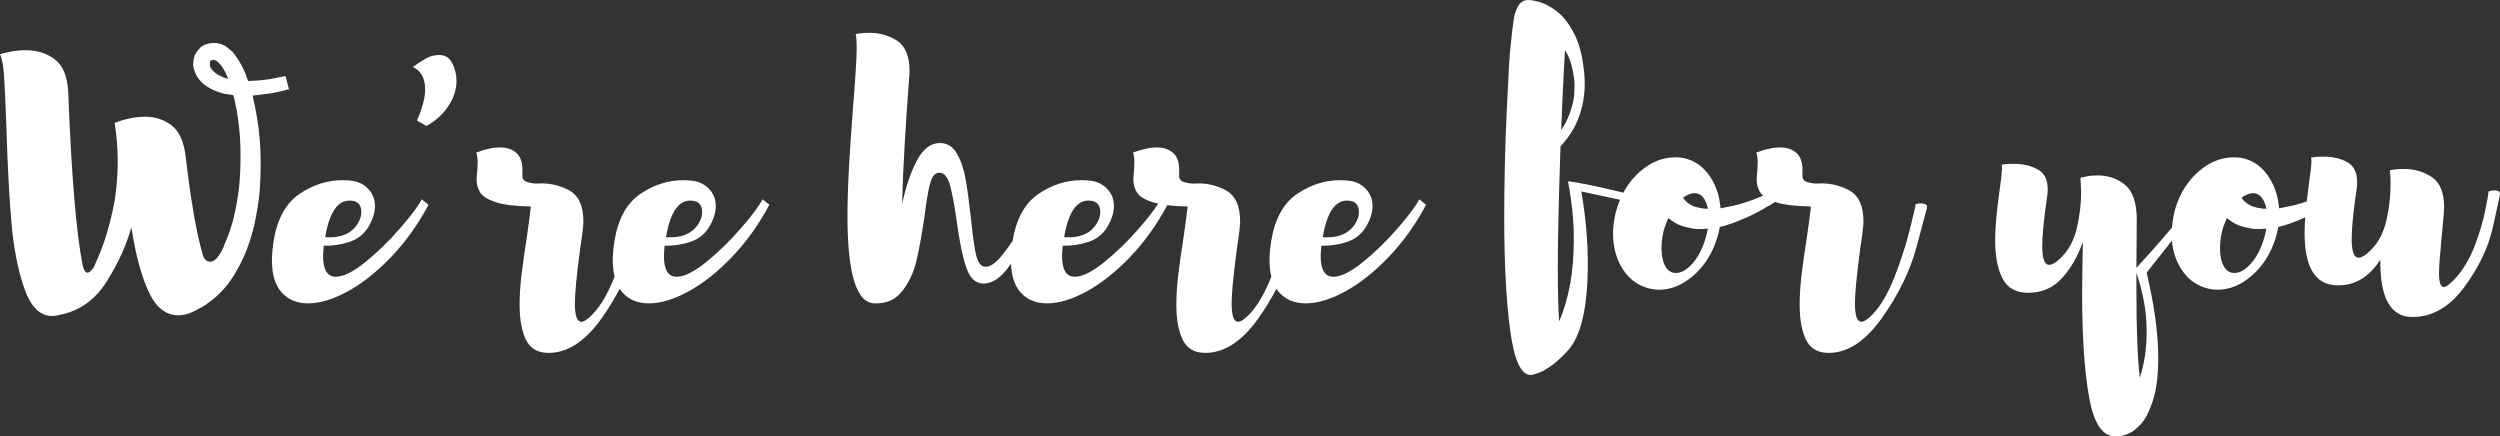 <svg xmlns="http://www.w3.org/2000/svg" xmlns:xlink="http://www.w3.org/1999/xlink" preserveAspectRatio="xMidYMid" width="468.967" height="81.875" viewBox="0 0 468.967 81.875">
  <rect x="0" y="0" width="468.967" height="81.875" fill="#333333" stroke="none"/>
  <defs>
    <style>
      .cls-1 {
        fill: #fff;
        fill-rule: evenodd;
      }
    </style>
  </defs>
  <path d="M468.920,36.746 C468.877,36.960 468.440,38.944 467.608,42.698 C466.776,46.453 464.984,50.186 462.232,53.898 C459.480,57.610 456.248,59.466 452.536,59.466 C448.440,59.466 446.434,55.882 446.520,48.714 C444.344,52.085 441.570,53.685 438.200,53.514 C434.274,53.344 432.312,50.080 432.312,43.722 C432.312,42.857 432.352,41.874 432.430,40.773 L430.777,41.482 C430.137,41.738 429.347,42.016 428.409,42.314 L427.385,42.570 C427.257,43.338 427.065,44.106 426.809,44.874 C425.913,47.648 424.451,49.920 422.425,51.690 C420.398,53.461 418.254,54.346 415.993,54.346 C415.182,54.346 414.393,54.218 413.625,53.962 C411.705,53.365 410.179,52.138 409.049,50.282 C408.129,48.774 407.591,47.058 407.419,45.141 L402.681,51.146 C404.131,57.247 404.857,62.580 404.857,67.146 C404.857,70.474 404.515,73.162 403.833,75.210 C403.150,77.258 402.393,78.719 401.561,79.594 C400.729,80.468 399.993,81.034 399.353,81.290 C398.542,81.674 397.689,81.866 396.793,81.866 C394.403,81.866 392.771,79.423 391.897,74.538 C391.022,69.652 390.585,63.284 390.585,55.434 C390.585,52.917 390.627,49.568 390.713,45.386 C389.731,48.160 388.409,50.442 386.745,52.234 C385.081,54.026 382.990,54.922 380.473,54.922 C378.169,54.922 376.558,54.026 375.641,52.234 C374.723,50.442 374.265,48.053 374.265,45.066 C374.265,42.762 374.542,39.626 375.097,35.658 C375.395,33.653 375.545,32.288 375.545,31.562 C375.545,31.221 375.523,31.008 375.481,30.922 C375.609,30.880 375.865,30.837 376.249,30.794 C376.633,30.752 377.123,30.730 377.721,30.730 C379.427,30.730 380.921,31.072 382.201,31.754 C383.481,32.437 384.121,33.674 384.121,35.466 C384.121,35.978 384.099,36.362 384.057,36.618 C383.417,40.885 383.097,44.064 383.097,46.154 C383.097,48.501 383.523,49.674 384.377,49.674 C385.017,49.674 385.827,49.162 386.809,48.138 C388.174,46.730 389.113,44.906 389.625,42.666 C390.137,40.426 390.393,38.176 390.393,35.914 L390.265,33.354 C390.435,33.312 390.819,33.226 391.417,33.098 C392.014,32.970 392.697,32.906 393.465,32.906 C395.470,32.906 397.198,33.504 398.649,34.698 C400.099,35.893 400.825,38.069 400.825,41.226 L400.761,50.250 C402.894,47.946 404.825,45.770 406.553,43.722 C406.863,43.354 407.157,43.004 407.442,42.662 C407.534,41.438 407.728,40.196 408.121,38.922 C409.017,36.106 410.478,33.834 412.505,32.106 C414.531,30.378 416.697,29.514 419.001,29.514 C419.897,29.514 420.665,29.621 421.305,29.834 C423.054,30.389 424.483,31.509 425.593,33.194 C426.702,34.880 427.342,36.832 427.513,39.050 L427.705,39.050 C428.771,38.837 429.497,38.688 429.881,38.602 C430.222,38.560 430.926,38.368 431.993,38.026 L432.505,37.834 L432.709,37.783 C432.828,36.705 432.971,35.555 433.144,34.314 C433.442,32.309 433.592,30.944 433.592,30.218 C433.592,29.877 433.570,29.664 433.528,29.578 C433.656,29.536 433.922,29.493 434.328,29.450 C434.733,29.408 435.256,29.386 435.896,29.386 C437.602,29.386 439.074,29.728 440.312,30.410 C441.549,31.093 442.168,32.352 442.168,34.186 C442.168,34.656 442.146,35.018 442.104,35.274 C441.464,39.541 441.144,42.720 441.144,44.810 C441.144,47.157 441.570,48.330 442.424,48.330 C443.064,48.330 443.874,47.818 444.856,46.794 C446.221,45.386 447.160,43.552 447.672,41.290 C448.184,39.029 448.440,36.768 448.440,34.506 C448.440,33.824 448.418,33.258 448.376,32.810 C448.333,32.362 448.312,32.074 448.312,31.946 C448.440,31.904 448.749,31.850 449.240,31.786 C449.730,31.722 450.274,31.690 450.872,31.690 C452.877,31.690 454.648,32.202 456.184,33.226 C457.720,34.250 458.488,36.149 458.488,38.922 L458.424,40.074 L457.976,44.938 C457.677,48.010 457.528,50.122 457.528,51.274 C457.528,52.981 457.826,53.834 458.424,53.834 C458.936,53.834 459.768,53.173 460.920,51.850 C462.328,50.186 463.469,48.170 464.344,45.802 C465.218,43.434 465.848,41.280 466.232,39.338 C466.616,37.397 466.808,36.256 466.808,35.914 C466.893,35.872 467.032,35.829 467.224,35.786 C467.416,35.744 467.661,35.722 467.960,35.722 C468.813,35.722 469.133,36.064 468.920,36.746 ZM400.761,51.210 L400.761,54.410 C400.761,61.791 400.974,67.274 401.401,70.858 C402.254,68.255 402.681,65.418 402.681,62.346 C402.681,60.084 402.478,57.983 402.073,56.042 C401.667,54.101 401.230,52.490 400.761,51.210 ZM424.249,37.034 C423.822,36.501 423.289,36.234 422.649,36.234 C422.051,36.234 421.326,36.512 420.473,37.066 C420.558,37.237 420.729,37.450 420.985,37.706 C421.326,38.048 421.689,38.304 422.073,38.474 C422.286,38.645 422.521,38.752 422.777,38.794 C422.862,38.794 422.990,38.826 423.161,38.890 C423.331,38.954 423.481,38.986 423.609,38.986 C424.121,39.114 424.633,39.178 425.145,39.178 C424.974,38.282 424.675,37.568 424.249,37.034 ZM423.161,42.954 C423.033,42.954 422.851,42.944 422.617,42.922 C422.382,42.901 422.115,42.848 421.817,42.762 C421.518,42.720 421.070,42.613 420.473,42.442 C419.747,42.229 419.001,41.845 418.233,41.290 L417.721,40.906 C417.635,41.120 417.422,41.653 417.081,42.506 C416.654,43.829 416.441,45.194 416.441,46.602 C416.441,47.968 416.675,49.077 417.145,49.930 C417.614,50.784 418.275,51.210 419.129,51.210 C420.153,51.210 421.187,50.624 422.233,49.450 C423.278,48.277 424.078,46.773 424.633,44.938 C424.803,44.426 424.974,43.744 425.145,42.890 C424.291,42.976 423.630,42.997 423.161,42.954 ZM359.514,46.346 C358.298,50.869 356.100,55.349 352.922,59.786 C349.743,64.223 346.319,66.356 342.650,66.186 C340.815,66.100 339.514,65.258 338.746,63.658 C337.978,62.058 337.594,59.892 337.594,57.162 C337.594,55.413 337.711,53.557 337.946,51.594 C338.180,49.632 338.511,47.285 338.938,44.554 C339.236,42.549 339.492,40.608 339.706,38.730 C336.890,38.688 334.735,38.432 333.242,37.962 C333.150,37.933 333.078,37.900 332.990,37.870 L332.730,38.026 L331.962,38.538 C331.492,38.752 331.215,38.901 331.130,38.986 C330.959,39.114 330.799,39.210 330.650,39.274 C330.500,39.338 330.362,39.413 330.234,39.498 L329.786,39.754 L329.530,39.882 L329.274,40.010 L328.762,40.266 L328.250,40.522 L326.010,41.482 C325.370,41.738 324.580,42.016 323.642,42.314 L322.618,42.570 C322.490,43.338 322.298,44.106 322.042,44.874 C321.146,47.648 319.684,49.920 317.658,51.690 C315.631,53.461 313.487,54.346 311.226,54.346 C310.415,54.346 309.626,54.218 308.858,53.962 C306.938,53.365 305.412,52.138 304.282,50.282 C303.151,48.426 302.586,46.261 302.586,43.786 C302.586,42.208 302.842,40.586 303.354,38.922 C303.514,38.418 303.699,37.939 303.895,37.470 L296.635,35.914 C297.445,40.650 297.851,45.152 297.851,49.418 C297.851,57.610 296.592,63.071 294.075,65.802 C291.557,68.532 289.253,70.047 287.163,70.346 L287.099,70.346 C285.307,70.303 284.037,67.519 283.291,61.994 C282.544,56.469 282.171,49.397 282.171,40.778 C282.171,34.250 282.331,27.541 282.651,20.650 C282.971,13.760 283.195,9.909 283.323,9.098 C283.579,6.496 283.792,4.661 283.963,3.594 C284.133,2.528 284.443,1.653 284.891,0.970 C285.339,0.288 285.989,-0.032 286.843,0.010 C287.227,0.010 287.824,0.117 288.635,0.330 C289.445,0.544 290.341,0.970 291.323,1.610 C292.688,2.506 293.797,3.701 294.651,5.194 C295.803,6.986 296.571,9.226 296.955,11.914 C297.168,13.322 297.275,14.560 297.275,15.626 C297.275,18.656 296.613,21.429 295.291,23.946 C294.608,25.184 293.755,26.357 292.731,27.466 C292.389,37.536 292.219,45.066 292.219,50.058 C292.219,54.496 292.304,57.908 292.475,60.298 C294.309,56.032 295.227,50.933 295.227,45.002 C295.227,43.125 295.141,41.376 294.971,39.754 C294.800,38.133 294.629,36.832 294.459,35.850 C294.288,34.869 294.181,34.250 294.139,33.994 C296.357,34.293 299.323,34.890 303.035,35.786 C303.572,35.916 304.059,36.034 304.519,36.146 C305.356,34.573 306.427,33.224 307.738,32.106 C309.764,30.378 311.930,29.514 314.234,29.514 C315.130,29.514 315.898,29.621 316.538,29.834 C318.287,30.389 319.716,31.509 320.826,33.194 C321.935,34.880 322.575,36.832 322.746,39.050 L322.938,39.050 C324.004,38.837 324.730,38.688 325.114,38.602 C325.455,38.560 326.159,38.368 327.226,38.026 L327.738,37.834 L328.250,37.706 L328.506,37.578 L328.762,37.514 L329.210,37.322 L330.170,36.938 C330.350,36.878 330.545,36.803 330.747,36.722 C330.554,36.556 330.392,36.383 330.266,36.202 C329.775,35.498 329.530,34.634 329.530,33.610 C329.530,33.312 329.572,32.778 329.658,32.010 L329.722,30.474 C329.722,29.749 329.636,29.130 329.466,28.618 C329.594,28.576 329.871,28.480 330.298,28.330 C330.724,28.181 331.268,28.032 331.930,27.882 C332.591,27.733 333.263,27.658 333.946,27.658 C335.268,27.658 336.324,28.042 337.114,28.810 C337.903,29.578 338.234,30.901 338.106,32.778 C338.063,33.504 338.372,33.962 339.034,34.154 C339.695,34.346 340.303,34.442 340.858,34.442 C342.906,34.272 344.868,34.666 346.746,35.626 C348.623,36.586 349.562,38.560 349.562,41.546 C349.562,41.845 349.519,42.378 349.434,43.146 C349.348,44.000 349.178,45.237 348.922,46.858 C348.282,51.722 347.962,55.072 347.962,56.906 C347.962,59.210 348.367,60.362 349.178,60.362 C349.690,60.362 350.415,59.871 351.354,58.890 C352.847,57.311 354.191,54.997 355.386,51.946 C356.580,48.896 357.540,45.920 358.266,43.018 C358.991,40.117 359.354,38.538 359.354,38.282 C359.396,38.282 359.503,38.261 359.674,38.218 C359.844,38.176 360.058,38.154 360.314,38.154 C361.295,38.154 361.658,38.517 361.402,39.242 C361.359,39.456 360.730,41.824 359.514,46.346 ZM295.291,17.930 C295.291,17.888 295.312,17.397 295.355,16.458 C295.397,15.520 295.269,14.346 294.971,12.938 C294.672,11.530 294.203,10.357 293.563,9.418 L293.435,11.786 C293.136,17.504 292.944,21.706 292.859,24.394 C294.139,22.517 294.949,20.362 295.291,17.930 ZM319.482,37.034 C319.055,36.501 318.522,36.234 317.882,36.234 C317.284,36.234 316.559,36.512 315.706,37.066 C315.791,37.237 315.962,37.450 316.218,37.706 C316.559,38.048 316.922,38.304 317.306,38.474 C317.519,38.645 317.754,38.752 318.010,38.794 C318.095,38.794 318.223,38.826 318.394,38.890 C318.564,38.954 318.714,38.986 318.842,38.986 C319.354,39.114 319.866,39.178 320.378,39.178 C320.207,38.282 319.908,37.568 319.482,37.034 ZM318.394,42.954 C318.266,42.954 318.084,42.944 317.850,42.922 C317.615,42.901 317.348,42.848 317.050,42.762 C316.751,42.720 316.303,42.613 315.706,42.442 C314.980,42.229 314.234,41.845 313.466,41.290 L312.954,40.906 C312.868,41.120 312.655,41.653 312.314,42.506 C311.887,43.829 311.674,45.194 311.674,46.602 C311.674,47.968 311.908,49.077 312.378,49.930 C312.847,50.784 313.508,51.210 314.362,51.210 C315.386,51.210 316.420,50.624 317.466,49.450 C318.511,48.277 319.311,46.773 319.866,44.938 C320.036,44.426 320.207,43.744 320.378,42.890 C319.524,42.976 318.863,42.997 318.394,42.954 ZM252.349,54.666 C249.618,56.160 247.143,56.906 244.925,56.906 C242.834,56.906 241.181,56.224 239.965,54.858 C239.775,54.645 239.606,54.411 239.446,54.166 C238.456,56.046 237.333,57.921 235.997,59.786 C232.818,64.223 229.394,66.356 225.725,66.186 C223.890,66.100 222.589,65.258 221.821,63.658 C221.053,62.058 220.669,59.892 220.669,57.162 C220.669,55.413 220.786,53.557 221.021,51.594 C221.255,49.632 221.586,47.285 222.013,44.554 C222.311,42.549 222.567,40.608 222.781,38.730 C221.329,38.708 220.061,38.627 218.960,38.492 C216.964,42.212 214.634,45.461 211.966,48.234 C209.278,51.029 206.568,53.173 203.838,54.666 C201.107,56.160 198.632,56.906 196.414,56.906 C194.323,56.906 192.670,56.224 191.454,54.858 C190.343,53.611 189.746,51.806 189.650,49.455 C189.524,49.633 189.407,49.819 189.279,49.994 C187.721,52.128 186.132,53.194 184.511,53.194 C183.017,53.194 181.929,52.181 181.247,50.154 C180.564,48.128 179.967,45.216 179.455,41.418 C179.028,38.389 178.601,36.128 178.175,34.634 C177.748,33.141 177.087,32.394 176.191,32.394 C175.423,32.394 174.857,33.045 174.495,34.346 C174.132,35.648 173.780,37.706 173.439,40.522 C172.927,43.978 172.415,46.784 171.903,48.938 C171.391,51.093 170.516,52.970 169.279,54.570 C168.041,56.170 166.356,56.948 164.223,56.906 C160.724,57.034 158.975,51.573 158.975,40.522 C158.975,37.706 159.081,34.453 159.295,30.762 C159.508,27.072 159.743,23.605 159.999,20.362 C160.468,14.645 160.703,10.848 160.703,8.970 C160.703,7.776 160.639,6.922 160.511,6.410 C160.639,6.368 160.948,6.314 161.439,6.250 C161.929,6.186 162.473,6.154 163.071,6.154 C165.076,6.154 166.836,6.666 168.351,7.690 C169.865,8.714 170.623,10.613 170.623,13.386 L170.559,14.474 C169.833,23.946 169.385,31.882 169.215,38.282 C169.940,34.954 170.879,32.213 172.031,30.058 C173.183,27.904 174.612,26.826 176.319,26.826 C177.684,26.826 178.751,27.498 179.519,28.842 C180.287,30.186 180.831,31.797 181.151,33.674 C181.471,35.552 181.801,38.005 182.143,41.034 C182.441,43.978 182.740,46.154 183.039,47.562 C183.337,48.970 183.828,49.781 184.511,49.994 C185.492,50.250 186.665,49.525 188.031,47.818 C188.686,46.999 189.325,46.120 189.951,45.188 C190.633,41.053 192.244,38.121 194.782,36.394 C197.320,34.666 200.019,33.802 202.878,33.802 C203.987,33.802 204.904,33.909 205.630,34.122 C206.568,34.421 207.358,34.976 207.998,35.786 C208.638,36.597 208.958,37.557 208.958,38.666 C208.958,39.904 208.531,41.226 207.678,42.634 C206.824,44.000 205.619,44.928 204.062,45.418 C202.504,45.909 200.936,46.133 199.358,46.090 C199.272,47.029 199.230,47.669 199.230,48.010 C199.230,50.613 200.019,51.914 201.598,51.914 C203.048,51.914 204.915,50.986 207.198,49.130 C209.480,47.274 211.656,45.152 213.726,42.762 C215.373,40.861 216.545,39.344 217.260,38.199 C216.929,38.125 216.600,38.051 216.317,37.962 C214.823,37.493 213.831,36.906 213.341,36.202 C212.850,35.498 212.605,34.634 212.605,33.610 C212.605,33.312 212.647,32.778 212.733,32.010 L212.797,30.474 C212.797,29.749 212.711,29.130 212.541,28.618 C212.669,28.576 212.946,28.480 213.373,28.330 C213.799,28.181 214.343,28.032 215.005,27.882 C215.666,27.733 216.338,27.658 217.021,27.658 C218.343,27.658 219.399,28.042 220.189,28.810 C220.978,29.578 221.309,30.901 221.181,32.778 C221.138,33.504 221.447,33.962 222.109,34.154 C222.770,34.346 223.378,34.442 223.933,34.442 C225.981,34.272 227.943,34.666 229.821,35.626 C231.698,36.586 232.637,38.560 232.637,41.546 C232.637,41.845 232.594,42.378 232.509,43.146 C232.423,44.000 232.253,45.237 231.997,46.858 C231.357,51.722 231.037,55.072 231.037,56.906 C231.037,59.210 231.442,60.362 232.253,60.362 C232.765,60.362 233.490,59.871 234.429,58.890 C235.922,57.311 237.266,54.997 238.461,51.946 C238.470,51.923 238.478,51.901 238.487,51.878 C238.261,50.965 238.141,49.937 238.141,48.778 C238.141,47.797 238.247,46.602 238.461,45.194 C239.143,41.056 240.754,38.122 243.293,36.394 C245.831,34.666 248.530,33.802 251.389,33.802 C252.498,33.802 253.415,33.909 254.141,34.122 C255.079,34.421 255.869,34.976 256.509,35.786 C257.149,36.597 257.469,37.557 257.469,38.666 C257.469,39.904 257.042,41.226 256.189,42.634 C255.335,44.000 254.130,44.928 252.573,45.418 C251.015,45.909 249.447,46.133 247.869,46.090 C247.783,47.029 247.741,47.669 247.741,48.010 C247.741,50.613 248.530,51.914 250.109,51.914 C251.559,51.914 253.426,50.986 255.709,49.130 C257.991,47.274 260.167,45.152 262.237,42.762 C264.306,40.373 265.639,38.581 266.237,37.386 L267.517,38.410 C265.511,42.165 263.165,45.440 260.477,48.234 C257.789,51.029 255.079,53.173 252.349,54.666 ZM206.014,41.418 C206.270,40.906 206.398,40.330 206.398,39.690 C206.398,39.136 206.248,38.666 205.950,38.282 C205.651,37.898 205.160,37.685 204.478,37.642 C202.046,37.429 200.424,39.712 199.614,44.490 C202.771,44.704 204.904,43.680 206.014,41.418 ZM254.525,41.418 C254.781,40.906 254.909,40.330 254.909,39.690 C254.909,39.136 254.759,38.666 254.461,38.282 C254.162,37.898 253.671,37.685 252.989,37.642 C250.557,37.429 248.935,39.712 248.125,44.490 C251.282,44.704 253.415,43.680 254.525,41.418 ZM129.152,54.666 C126.421,56.160 123.946,56.906 121.728,56.906 C119.637,56.906 117.984,56.224 116.768,54.858 C116.579,54.645 116.409,54.411 116.249,54.166 C115.260,56.046 114.137,57.921 112.801,59.786 C109.622,64.223 106.198,66.356 102.529,66.186 C100.694,66.100 99.393,65.258 98.625,63.658 C97.857,62.058 97.473,59.892 97.473,57.162 C97.473,55.413 97.590,53.557 97.825,51.594 C98.059,49.632 98.390,47.285 98.817,44.554 C99.115,42.549 99.371,40.608 99.585,38.730 C96.769,38.688 94.614,38.432 93.121,37.962 C91.627,37.493 90.635,36.906 90.145,36.202 C89.654,35.498 89.409,34.634 89.409,33.610 C89.409,33.312 89.451,32.778 89.537,32.010 L89.601,30.474 C89.601,29.749 89.515,29.130 89.345,28.618 C89.473,28.576 89.750,28.480 90.177,28.330 C90.603,28.181 91.147,28.032 91.809,27.882 C92.470,27.733 93.142,27.658 93.825,27.658 C95.147,27.658 96.203,28.042 96.993,28.810 C97.782,29.578 98.113,30.901 97.985,32.778 C97.942,33.504 98.251,33.962 98.913,34.154 C99.574,34.346 100.182,34.442 100.737,34.442 C102.785,34.272 104.747,34.666 106.625,35.626 C108.502,36.586 109.441,38.560 109.441,41.546 C109.441,41.845 109.398,42.378 109.313,43.146 C109.227,44.000 109.057,45.237 108.801,46.858 C108.161,51.722 107.841,55.072 107.841,56.906 C107.841,59.210 108.246,60.362 109.057,60.362 C109.569,60.362 110.294,59.871 111.233,58.890 C112.726,57.311 114.070,54.997 115.265,51.946 C115.274,51.923 115.281,51.901 115.290,51.878 C115.064,50.965 114.944,49.937 114.944,48.778 C114.944,47.797 115.050,46.602 115.264,45.194 C115.946,41.056 117.557,38.122 120.096,36.394 C122.634,34.666 125.333,33.802 128.192,33.802 C129.301,33.802 130.218,33.909 130.944,34.122 C131.882,34.421 132.672,34.976 133.312,35.786 C133.952,36.597 134.272,37.557 134.272,38.666 C134.272,39.904 133.845,41.226 132.992,42.634 C132.138,44.000 130.933,44.928 129.376,45.418 C127.818,45.909 126.250,46.133 124.672,46.090 C124.586,47.029 124.544,47.669 124.544,48.010 C124.544,50.613 125.333,51.914 126.912,51.914 C128.362,51.914 130.229,50.986 132.512,49.130 C134.794,47.274 136.970,45.152 139.040,42.762 C141.109,40.373 142.442,38.581 143.040,37.386 L144.320,38.410 C142.314,42.165 139.968,45.440 137.280,48.234 C134.592,51.029 131.882,53.173 129.152,54.666 ZM131.328,41.418 C131.584,40.906 131.712,40.330 131.712,39.690 C131.712,39.136 131.562,38.666 131.264,38.282 C130.965,37.898 130.474,37.685 129.792,37.642 C127.360,37.429 125.738,39.712 124.928,44.490 C128.085,44.704 130.218,43.680 131.328,41.418 ZM80.001,23.626 L78.209,22.602 C78.294,22.432 78.454,22.058 78.689,21.482 C78.923,20.906 79.158,20.181 79.393,19.306 C79.627,18.432 79.745,17.568 79.745,16.714 C79.745,14.666 78.977,13.280 77.441,12.554 C78.337,11.914 79.169,11.381 79.937,10.954 C80.705,10.528 81.515,10.314 82.369,10.314 C83.521,10.314 84.353,10.848 84.865,11.914 C85.377,12.938 85.633,14.005 85.633,15.114 C85.633,16.778 85.121,18.378 84.097,19.914 C83.073,21.450 81.707,22.688 80.001,23.626 ZM62.978,51.914 C64.428,51.914 66.295,50.986 68.578,49.130 C70.860,47.274 73.036,45.152 75.106,42.762 C77.175,40.373 78.508,38.581 79.106,37.386 L80.386,38.410 C78.380,42.165 76.034,45.440 73.346,48.234 C70.658,51.029 67.948,53.173 65.218,54.666 C62.487,56.160 60.012,56.906 57.794,56.906 C55.703,56.906 54.050,56.224 52.834,54.858 C51.618,53.493 51.010,51.466 51.010,48.778 C51.010,47.797 51.116,46.602 51.330,45.194 C52.012,41.056 53.623,38.122 56.162,36.394 C58.700,34.666 61.399,33.802 64.258,33.802 C65.367,33.802 66.284,33.909 67.010,34.122 C67.948,34.421 68.738,34.976 69.378,35.786 C70.018,36.597 70.338,37.557 70.338,38.666 C70.338,39.904 69.911,41.226 69.058,42.634 C68.204,44.000 66.999,44.928 65.442,45.418 C63.884,45.909 62.316,46.133 60.738,46.090 C60.652,47.029 60.610,47.669 60.610,48.010 C60.610,50.613 61.399,51.914 62.978,51.914 ZM67.394,41.418 C67.650,40.906 67.778,40.330 67.778,39.690 C67.778,39.136 67.628,38.666 67.330,38.282 C67.031,37.898 66.540,37.685 65.858,37.642 C63.426,37.429 61.804,39.712 60.994,44.490 C64.151,44.704 66.284,43.680 67.394,41.418 ZM53.698,16.842 C53.655,16.885 53.602,16.906 53.538,16.906 C53.474,16.906 53.420,16.928 53.378,16.970 L51.010,17.482 C48.748,17.781 47.532,17.930 47.362,17.930 C47.447,18.101 47.490,18.272 47.490,18.442 C47.703,19.253 47.938,20.426 48.194,21.962 C48.663,24.608 48.898,27.552 48.898,30.794 C48.898,32.544 48.834,34.250 48.706,35.914 C48.535,37.792 48.194,39.925 47.682,42.314 C47.084,44.661 46.466,46.538 45.826,47.946 C45.015,49.738 44.183,51.253 43.330,52.490 C42.562,53.600 41.666,54.624 40.642,55.562 C40.343,55.861 39.639,56.416 38.530,57.226 C38.188,57.396 37.975,57.524 37.890,57.610 L37.698,57.738 L37.698,57.674 C36.503,58.399 35.500,58.847 34.690,59.018 C34.092,59.103 33.687,59.146 33.474,59.146 C31.084,59.146 29.207,57.642 27.842,54.634 C26.476,51.626 25.410,47.626 24.642,42.634 C23.746,45.920 22.210,49.301 20.034,52.778 C17.858,56.256 14.892,58.356 11.138,59.082 L10.434,59.210 C10.306,59.252 10.092,59.274 9.794,59.274 C7.490,59.274 5.740,57.535 4.546,54.058 C3.351,50.581 2.552,46.496 2.146,41.802 C1.741,37.109 1.432,31.328 1.218,24.458 C1.048,19.637 0.898,16.256 0.770,14.314 C0.642,12.373 0.386,10.997 0.002,10.186 C0.002,10.144 0.536,10.005 1.602,9.770 C2.669,9.536 3.735,9.418 4.802,9.418 C6.978,9.418 8.823,10.005 10.338,11.178 C11.852,12.352 12.674,14.410 12.802,17.354 C13.399,32.842 14.295,43.616 15.490,49.674 C15.703,50.656 16.002,51.146 16.386,51.146 C16.684,51.146 17.026,50.890 17.410,50.378 C17.410,50.592 17.847,49.642 18.722,47.530 C19.596,45.418 20.375,42.869 21.058,39.882 C21.740,36.896 22.082,33.653 22.082,30.154 C22.082,27.893 21.890,25.525 21.506,23.050 L21.890,23.946 C21.804,23.690 21.676,23.392 21.506,23.050 C21.634,23.008 21.975,22.890 22.530,22.698 C23.084,22.506 23.778,22.325 24.610,22.154 C25.442,21.984 26.306,21.898 27.202,21.898 C29.122,21.898 30.786,22.442 32.194,23.530 C33.602,24.618 34.476,26.528 34.818,29.258 C35.756,37.365 36.802,43.445 37.954,47.498 C37.996,47.541 38.018,47.626 38.018,47.754 C38.274,48.650 38.743,49.098 39.426,49.098 C40.151,49.098 40.876,48.416 41.602,47.050 L41.986,46.218 C41.986,46.133 42.007,46.069 42.050,46.026 L42.114,45.834 C42.668,44.640 43.202,43.146 43.714,41.354 C44.226,39.264 44.588,37.301 44.802,35.466 C45.015,33.760 45.122,31.626 45.122,29.066 C45.122,26.720 44.972,24.522 44.674,22.474 C44.546,21.365 44.354,20.277 44.098,19.210 C44.055,18.912 43.948,18.464 43.778,17.866 L43.522,17.802 L42.178,17.610 C41.623,17.482 41.132,17.333 40.706,17.162 C40.023,16.906 39.532,16.672 39.234,16.458 C38.722,16.202 38.231,15.840 37.762,15.370 C37.207,14.730 36.844,14.197 36.674,13.770 C36.290,12.960 36.162,12.213 36.290,11.530 C36.290,11.232 36.375,10.826 36.546,10.314 C36.759,9.888 37.015,9.525 37.314,9.226 C37.570,8.885 37.932,8.608 38.402,8.394 C38.658,8.266 39.084,8.160 39.682,8.074 L40.322,8.074 L40.642,8.074 L40.770,8.138 L40.898,8.138 L40.962,8.138 L41.026,8.138 L41.090,8.202 L41.218,8.202 L41.282,8.202 L41.602,8.330 L42.178,8.586 C42.476,8.757 42.775,8.992 43.074,9.290 C43.372,9.461 43.628,9.696 43.842,9.994 C44.140,10.378 44.503,10.912 44.930,11.594 C45.570,12.661 46.082,13.792 46.466,14.986 C46.508,15.029 46.530,15.093 46.530,15.178 L47.106,15.178 C48.215,15.136 49.367,15.029 50.562,14.858 L52.802,14.410 C52.972,14.410 53.079,14.389 53.122,14.346 C53.250,14.346 53.335,14.325 53.378,14.282 L53.570,14.282 L54.210,16.778 L53.954,16.778 C53.911,16.821 53.826,16.842 53.698,16.842 ZM42.114,13.258 C41.858,12.789 41.602,12.405 41.346,12.106 C41.047,11.765 40.791,11.530 40.578,11.402 L40.450,11.338 C40.407,11.338 40.386,11.317 40.386,11.274 L40.322,11.274 L40.258,11.274 L40.194,11.274 L40.130,11.274 C40.087,11.232 40.023,11.210 39.938,11.210 C39.895,11.253 39.810,11.274 39.682,11.274 L39.554,11.402 C39.426,11.445 39.362,11.594 39.362,11.850 L39.362,12.042 C39.362,12.256 39.383,12.426 39.426,12.554 C39.554,12.810 39.724,13.045 39.938,13.258 C40.279,13.600 40.556,13.834 40.770,13.962 C40.898,14.048 41.218,14.197 41.730,14.410 C41.858,14.496 41.922,14.538 41.922,14.538 C41.922,14.538 42.039,14.570 42.274,14.634 C42.508,14.698 42.690,14.752 42.818,14.794 C42.434,13.898 42.199,13.386 42.114,13.258 Z" class="cls-1"/>
</svg>
